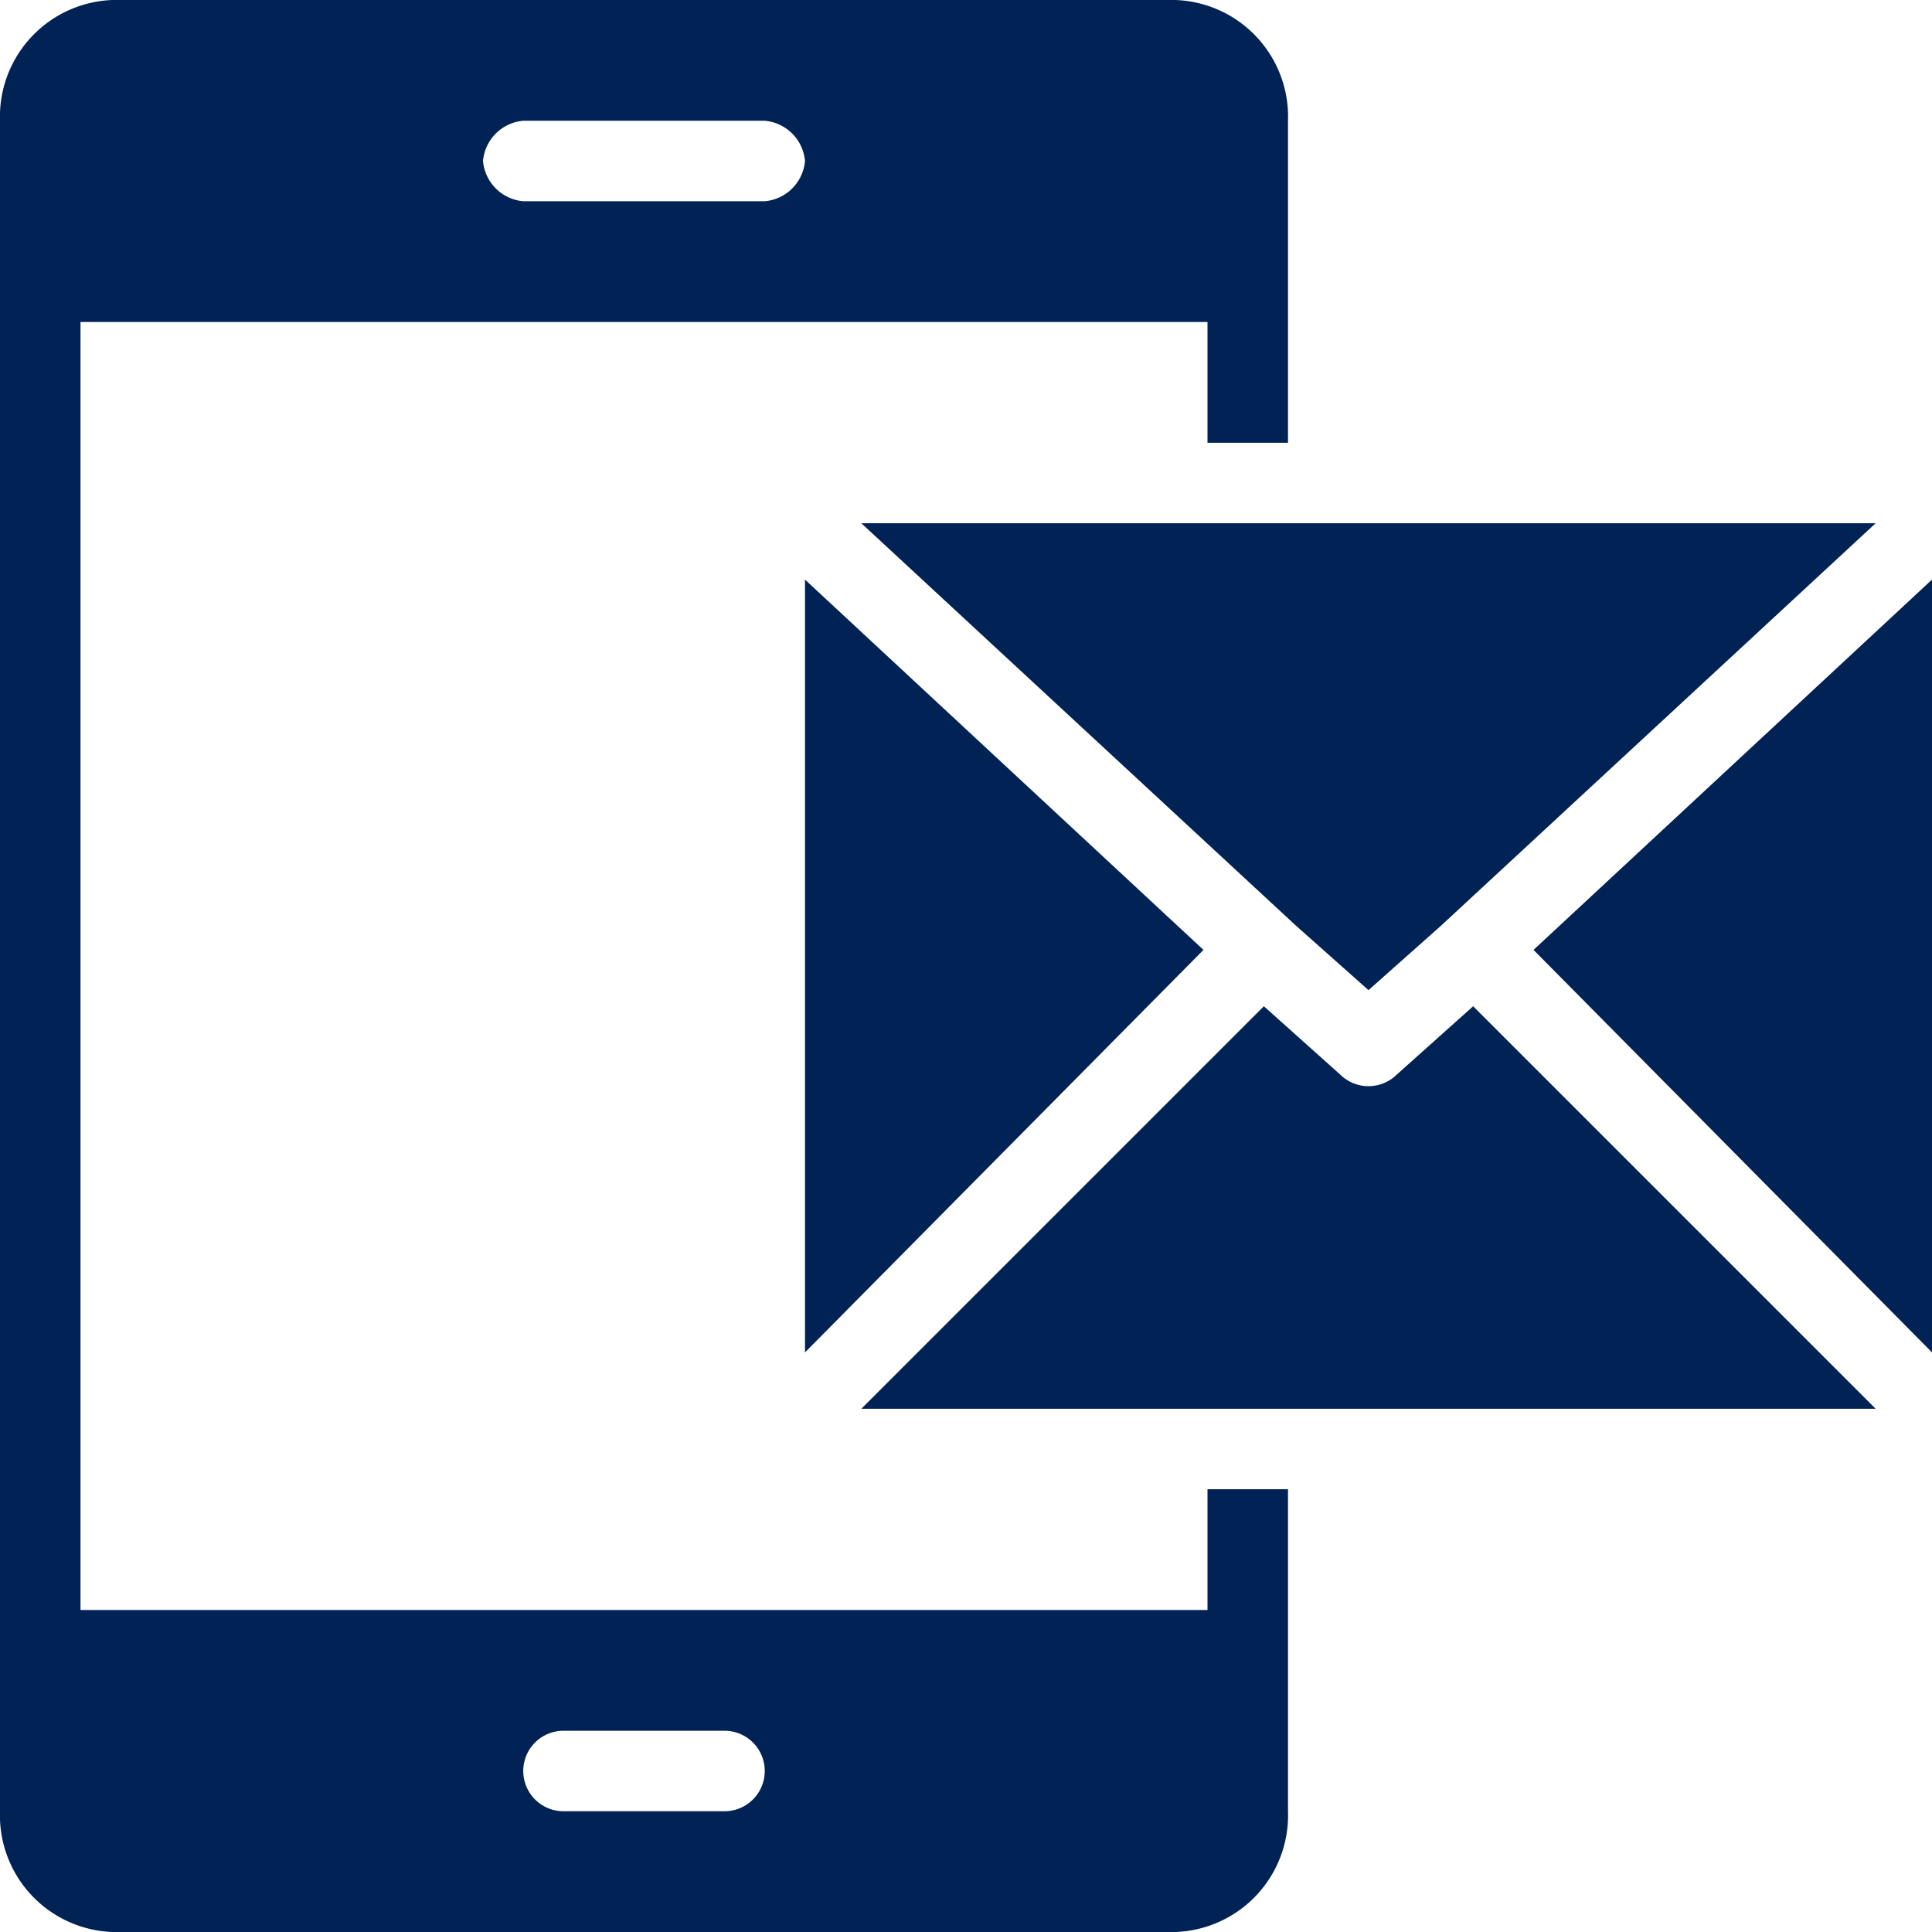 <svg xmlns="http://www.w3.org/2000/svg" viewBox="0 0 48 48"><defs><style>.a{fill:#025;}</style></defs><path class="a" d="M3,48H29a2.9,2.9,0,0,0,3-3V37H30v3H2V8H30v3h2V3a2.9,2.9,0,0,0-2.8-3H3A2.9,2.9,0,0,0,0,2.8V45A2.9,2.9,0,0,0,3,48Zm11-5h4a1,1,0,0,1,0,2H14a1,1,0,0,1,0-2ZM13,3h6a1.1,1.1,0,0,1,1,1,1.1,1.1,0,0,1-1,1H13a1.1,1.1,0,0,1-1-1A1.1,1.1,0,0,1,13,3Z"/><polygon class="a" points="20 33.6 29.9 23.6 20 14.4 20 33.6"/><polygon class="a" points="21.4 13 32.2 23 32.2 23 34 24.6 35.8 23 35.8 23 46.6 13 21.4 13"/><path class="a" d="M36.6,25l-1.9,1.7a1,1,0,0,1-1.4,0L31.4,25l-10,10H46.6Z"/><polygon class="a" points="48 33.6 48 14.4 38.1 23.6 48 33.6"/></svg>